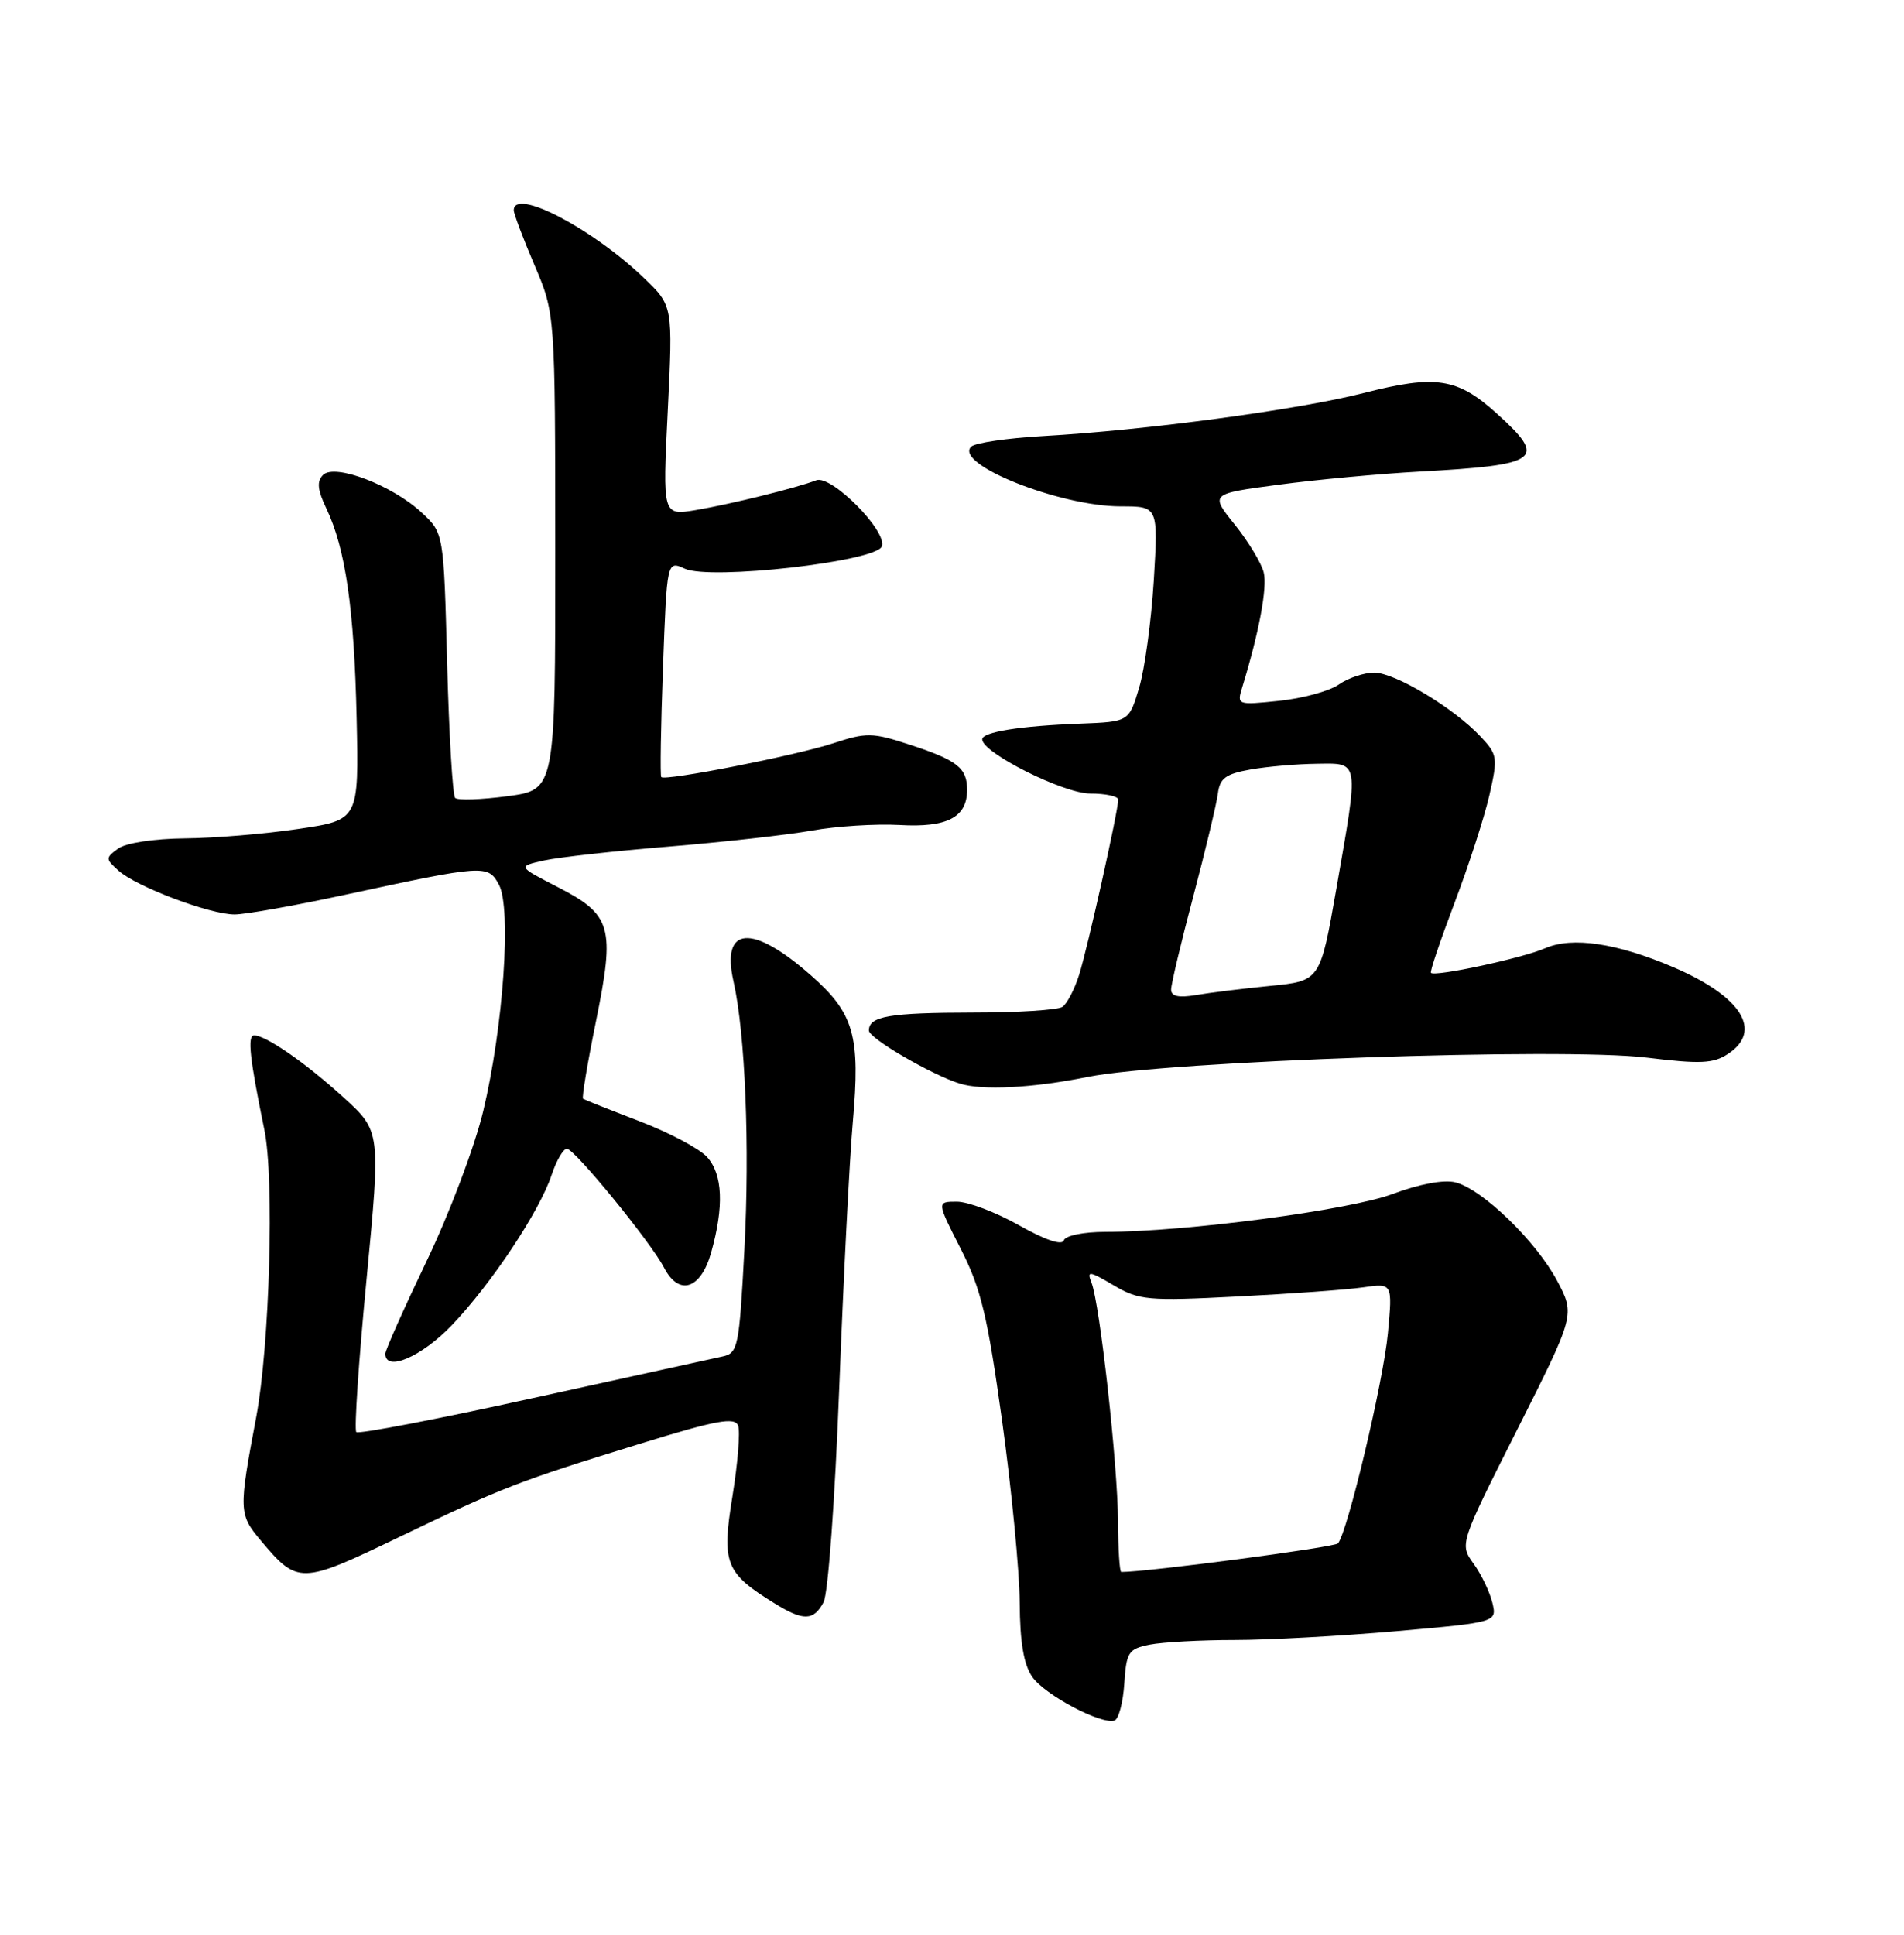 <?xml version="1.0" encoding="UTF-8" standalone="no"?>
<!DOCTYPE svg PUBLIC "-//W3C//DTD SVG 1.1//EN" "http://www.w3.org/Graphics/SVG/1.1/DTD/svg11.dtd" >
<svg xmlns="http://www.w3.org/2000/svg" xmlns:xlink="http://www.w3.org/1999/xlink" version="1.1" viewBox="0 0 252 256">
 <g >
 <path fill="currentColor"
d=" M 148.80 222.79 C 149.08 218.59 149.34 218.18 152.18 217.61 C 153.87 217.28 158.91 217.00 163.38 217.00 C 167.84 217.00 177.49 216.47 184.81 215.83 C 198.13 214.65 198.13 214.65 197.52 212.07 C 197.18 210.66 196.07 208.33 195.04 206.91 C 193.17 204.31 193.17 204.31 200.82 189.14 C 208.47 173.96 208.47 173.96 206.10 169.48 C 203.31 164.23 196.19 157.34 192.62 156.44 C 191.09 156.06 187.86 156.66 184.33 157.98 C 178.57 160.13 156.91 162.99 146.33 163.00 C 143.39 163.00 141.00 163.49 140.79 164.13 C 140.56 164.83 138.32 164.07 134.88 162.13 C 131.83 160.41 128.13 159.00 126.65 159.00 C 123.97 159.00 123.97 159.00 127.16 165.25 C 129.84 170.51 130.70 174.11 132.63 188.00 C 133.89 197.07 134.93 207.89 134.96 212.03 C 134.99 217.32 135.49 220.25 136.63 221.89 C 138.30 224.27 145.70 228.20 147.50 227.65 C 148.05 227.48 148.64 225.29 148.80 222.79 Z  M 109.00 212.00 C 109.60 210.88 110.51 198.42 111.07 183.75 C 111.63 169.31 112.43 153.45 112.87 148.50 C 113.89 137.01 113.05 134.09 107.30 129.03 C 99.53 122.20 95.42 122.53 97.08 129.85 C 98.64 136.75 99.25 151.76 98.52 165.38 C 97.84 178.22 97.67 179.04 95.65 179.48 C 94.47 179.74 83.19 182.21 70.59 184.98 C 58.00 187.76 47.45 189.78 47.16 189.49 C 46.86 189.19 47.47 180.12 48.51 169.31 C 50.39 149.68 50.39 149.68 45.44 145.18 C 40.44 140.63 35.21 137.01 33.64 137.00 C 32.71 137.00 33.05 140.07 34.99 149.50 C 36.32 155.91 35.69 178.04 33.91 187.50 C 31.58 199.86 31.60 200.37 34.50 203.82 C 39.41 209.66 39.79 209.65 52.75 203.42 C 66.56 196.78 68.61 195.99 84.82 191.00 C 94.84 187.91 97.24 187.47 97.69 188.63 C 97.99 189.41 97.65 193.62 96.94 198.00 C 95.50 206.87 95.99 208.12 102.50 212.14 C 106.33 214.51 107.67 214.48 109.00 212.00 Z  M 59.77 175.38 C 65.02 169.90 71.44 160.24 73.02 155.43 C 73.65 153.54 74.55 152.00 75.03 152.00 C 76.04 152.00 86.14 164.36 87.90 167.75 C 89.87 171.53 92.75 170.60 94.12 165.75 C 95.84 159.62 95.66 155.39 93.58 153.09 C 92.58 151.99 88.56 149.85 84.63 148.35 C 80.71 146.85 77.35 145.51 77.17 145.39 C 76.98 145.27 77.76 140.62 78.89 135.08 C 81.42 122.65 80.96 121.04 73.79 117.36 C 68.50 114.64 68.50 114.64 72.00 113.86 C 73.92 113.43 81.35 112.60 88.50 112.02 C 95.65 111.43 104.18 110.48 107.45 109.90 C 110.72 109.31 115.94 108.99 119.05 109.16 C 125.36 109.53 128.00 108.15 128.00 104.50 C 128.00 101.60 126.68 100.57 120.27 98.49 C 115.47 96.92 114.65 96.91 110.27 98.35 C 105.28 99.98 88.02 103.37 87.52 102.82 C 87.36 102.64 87.46 96.13 87.75 88.33 C 88.27 74.17 88.27 74.17 90.64 75.25 C 94.03 76.79 115.94 74.31 116.71 72.30 C 117.48 70.30 110.01 62.78 108.03 63.55 C 105.42 64.56 96.72 66.71 92.10 67.49 C 87.69 68.23 87.69 68.23 88.38 54.35 C 89.06 40.47 89.06 40.47 85.28 36.83 C 78.41 30.22 68.00 24.80 68.00 27.83 C 68.00 28.28 69.23 31.55 70.74 35.08 C 73.48 41.50 73.48 41.50 73.49 73.00 C 73.50 104.50 73.50 104.50 67.18 105.35 C 63.70 105.81 60.58 105.92 60.24 105.58 C 59.91 105.24 59.43 97.22 59.18 87.76 C 58.73 70.55 58.73 70.55 55.84 67.85 C 51.95 64.22 44.31 61.29 42.76 62.84 C 41.91 63.69 42.01 64.81 43.20 67.29 C 45.73 72.59 46.88 80.56 47.20 95.00 C 47.50 108.50 47.50 108.50 39.50 109.68 C 35.10 110.34 28.32 110.90 24.44 110.93 C 20.37 110.97 16.64 111.54 15.62 112.29 C 13.95 113.51 13.95 113.65 15.68 115.20 C 18.05 117.33 27.78 121.00 31.05 121.00 C 32.45 121.00 38.97 119.84 45.55 118.42 C 64.14 114.41 64.60 114.38 66.04 117.07 C 67.71 120.20 66.62 135.89 63.96 147.00 C 62.84 151.68 59.47 160.62 56.46 166.87 C 53.46 173.13 51.00 178.64 51.00 179.12 C 51.00 181.58 55.78 179.54 59.77 175.38 Z  M 144.00 142.49 C 154.51 140.39 206.80 138.58 217.94 139.94 C 225.03 140.81 226.76 140.73 228.69 139.46 C 233.36 136.41 230.51 131.85 221.50 127.99 C 214.00 124.78 208.08 123.90 204.50 125.47 C 201.55 126.77 189.93 129.27 189.39 128.72 C 189.23 128.57 190.64 124.41 192.51 119.47 C 194.38 114.54 196.46 108.13 197.12 105.24 C 198.26 100.25 198.20 99.84 195.97 97.47 C 192.41 93.67 184.63 89.00 181.88 89.00 C 180.54 89.00 178.43 89.71 177.20 90.57 C 175.96 91.44 172.41 92.41 169.32 92.73 C 163.73 93.31 163.69 93.29 164.42 90.91 C 166.64 83.68 167.75 77.75 167.26 75.76 C 166.96 74.52 165.23 71.66 163.43 69.42 C 160.15 65.34 160.15 65.34 169.20 64.14 C 174.18 63.47 182.59 62.69 187.88 62.40 C 203.88 61.52 204.84 60.80 198.11 54.72 C 192.89 50.00 190.03 49.56 180.51 52.00 C 171.84 54.22 151.53 56.94 138.00 57.70 C 133.32 57.97 129.07 58.59 128.55 59.09 C 126.16 61.38 140.22 67.00 148.34 67.00 C 153.29 67.00 153.29 67.00 152.71 76.75 C 152.38 82.11 151.51 88.53 150.77 91.00 C 149.42 95.50 149.42 95.50 142.96 95.75 C 134.99 96.05 130.00 96.85 130.00 97.83 C 130.00 99.61 140.76 105.00 144.30 105.00 C 146.33 105.00 148.00 105.36 148.00 105.80 C 148.00 107.28 143.94 125.48 142.82 129.00 C 142.21 130.93 141.21 132.83 140.61 133.23 C 140.00 133.64 134.70 133.98 128.83 133.98 C 117.67 134.00 115.00 134.46 115.00 136.36 C 115.01 137.38 123.19 142.16 127.00 143.37 C 129.98 144.31 136.65 143.97 144.00 142.49 Z  M 147.97 201.25 C 147.93 193.79 145.57 172.52 144.46 169.71 C 143.83 168.11 144.14 168.15 147.38 170.06 C 150.76 172.05 151.89 172.16 163.75 171.55 C 170.76 171.20 178.26 170.65 180.41 170.34 C 184.31 169.77 184.31 169.77 183.69 176.43 C 183.09 182.80 178.36 202.72 177.08 204.22 C 176.63 204.74 151.90 208.00 148.40 208.00 C 148.18 208.00 147.99 204.96 147.97 201.25 Z  M 155.00 130.94 C 155.00 130.24 156.32 124.68 157.94 118.58 C 159.55 112.49 161.01 106.38 161.19 105.01 C 161.44 102.98 162.22 102.40 165.50 101.82 C 167.70 101.43 171.64 101.09 174.25 101.06 C 179.97 100.99 179.88 100.37 176.87 117.59 C 174.73 129.80 174.73 129.80 168.12 130.45 C 164.48 130.81 160.04 131.36 158.25 131.67 C 155.99 132.05 155.00 131.83 155.00 130.94 Z "/>
</g>
</svg>